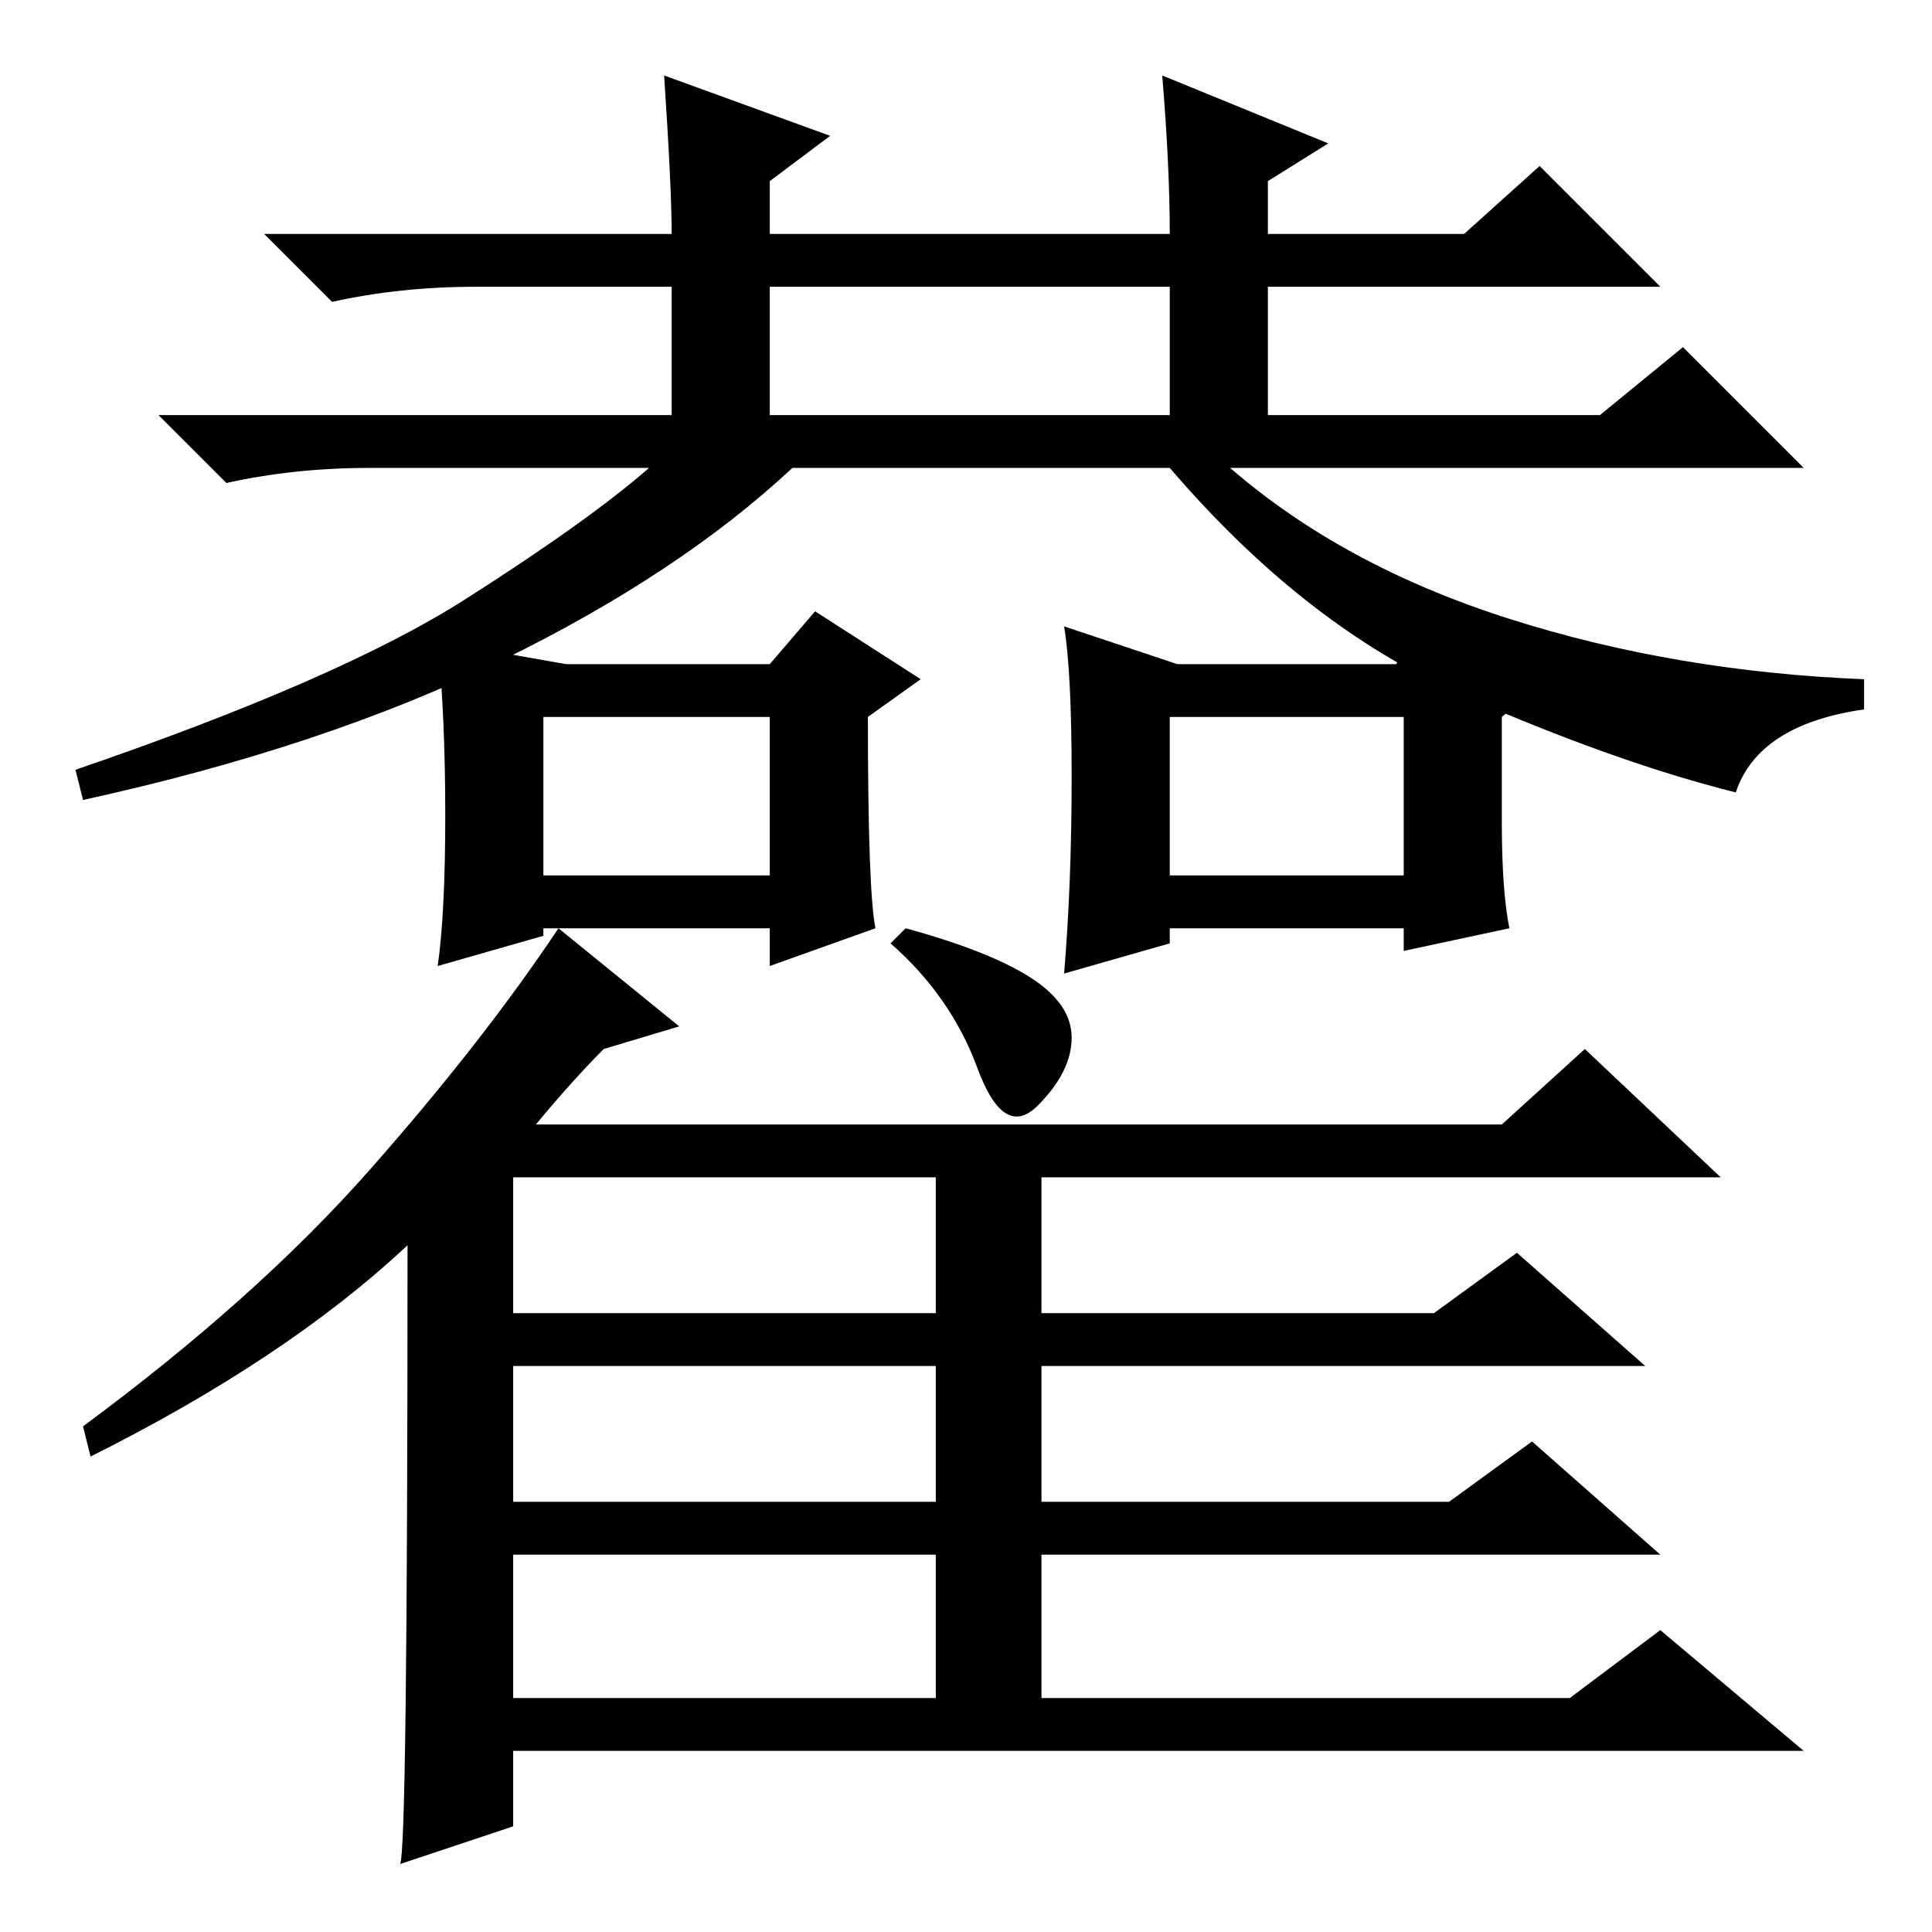 <?xml version="1.0" standalone="no"?>
<!DOCTYPE svg PUBLIC "-//W3C//DTD SVG 1.1//EN" "http://www.w3.org/Graphics/SVG/1.1/DTD/svg11.dtd" >
<svg xmlns="http://www.w3.org/2000/svg" xmlns:xlink="http://www.w3.org/1999/xlink" version="1.1" viewBox="0 -36 256 256">
  <g transform="matrix(1 0 0 -1 0 220)">
   <path fill="currentColor"
d="M102 201h53v17h-53v-17zM88 246l22 -8l-8 -6v-7h53q0 9 -1 21l22 -9l-8 -5v-7h26l10 9l16 -16h-52v-17h44l11 9l16 -16h-76q15 -13 37 -20t47 -8v-4q-14 -2 -17 -11q-16 4 -36.5 13t-38.5 30h-50q-15 -14 -38.5 -25.5t-55.5 -18.5l-1 4q35 12 51.5 22.5t24.5 17.5h-37
q-10 0 -19 -2l-9 9h68v17h-26q-10 0 -19 -2l-9 9h54q0 6 -1 21zM72 140h30v21h-30v-21zM75 168h27l6 7l14 -9l-7 -5q0 -23 1 -28l-14 -5v5h-30v-1l-14 -4q1 7 1 20t-1 23zM156 168h29l5 7l15 -9l-6 -5v-14q0 -9 1 -14l-14 -3v3h-31v-2l-14 -4q1 12 1 26t-1 20zM155 140h31
v21h-31v-21zM71 107h128l11 10l18 -17h-90v-18h52l11 8l17 -15h-80v-18h54l11 8l17 -15h-82v-19h70l12 9l19 -16h-171v-10l-15 -5q1 1 1 82q-16 -15 -42 -28l-1 4q23 17 38 34t25 32l16 -13l-10 -3q-4 -4 -9 -10zM68 82h56v18h-56v-18zM68 75v-18h56v18h-56zM68 31h56v19
h-56v-19zM120 133q11 -3 16.5 -6.5t5.5 -8t-4.5 -9t-8 5t-11.5 16.5z" />
  </g>

</svg>
